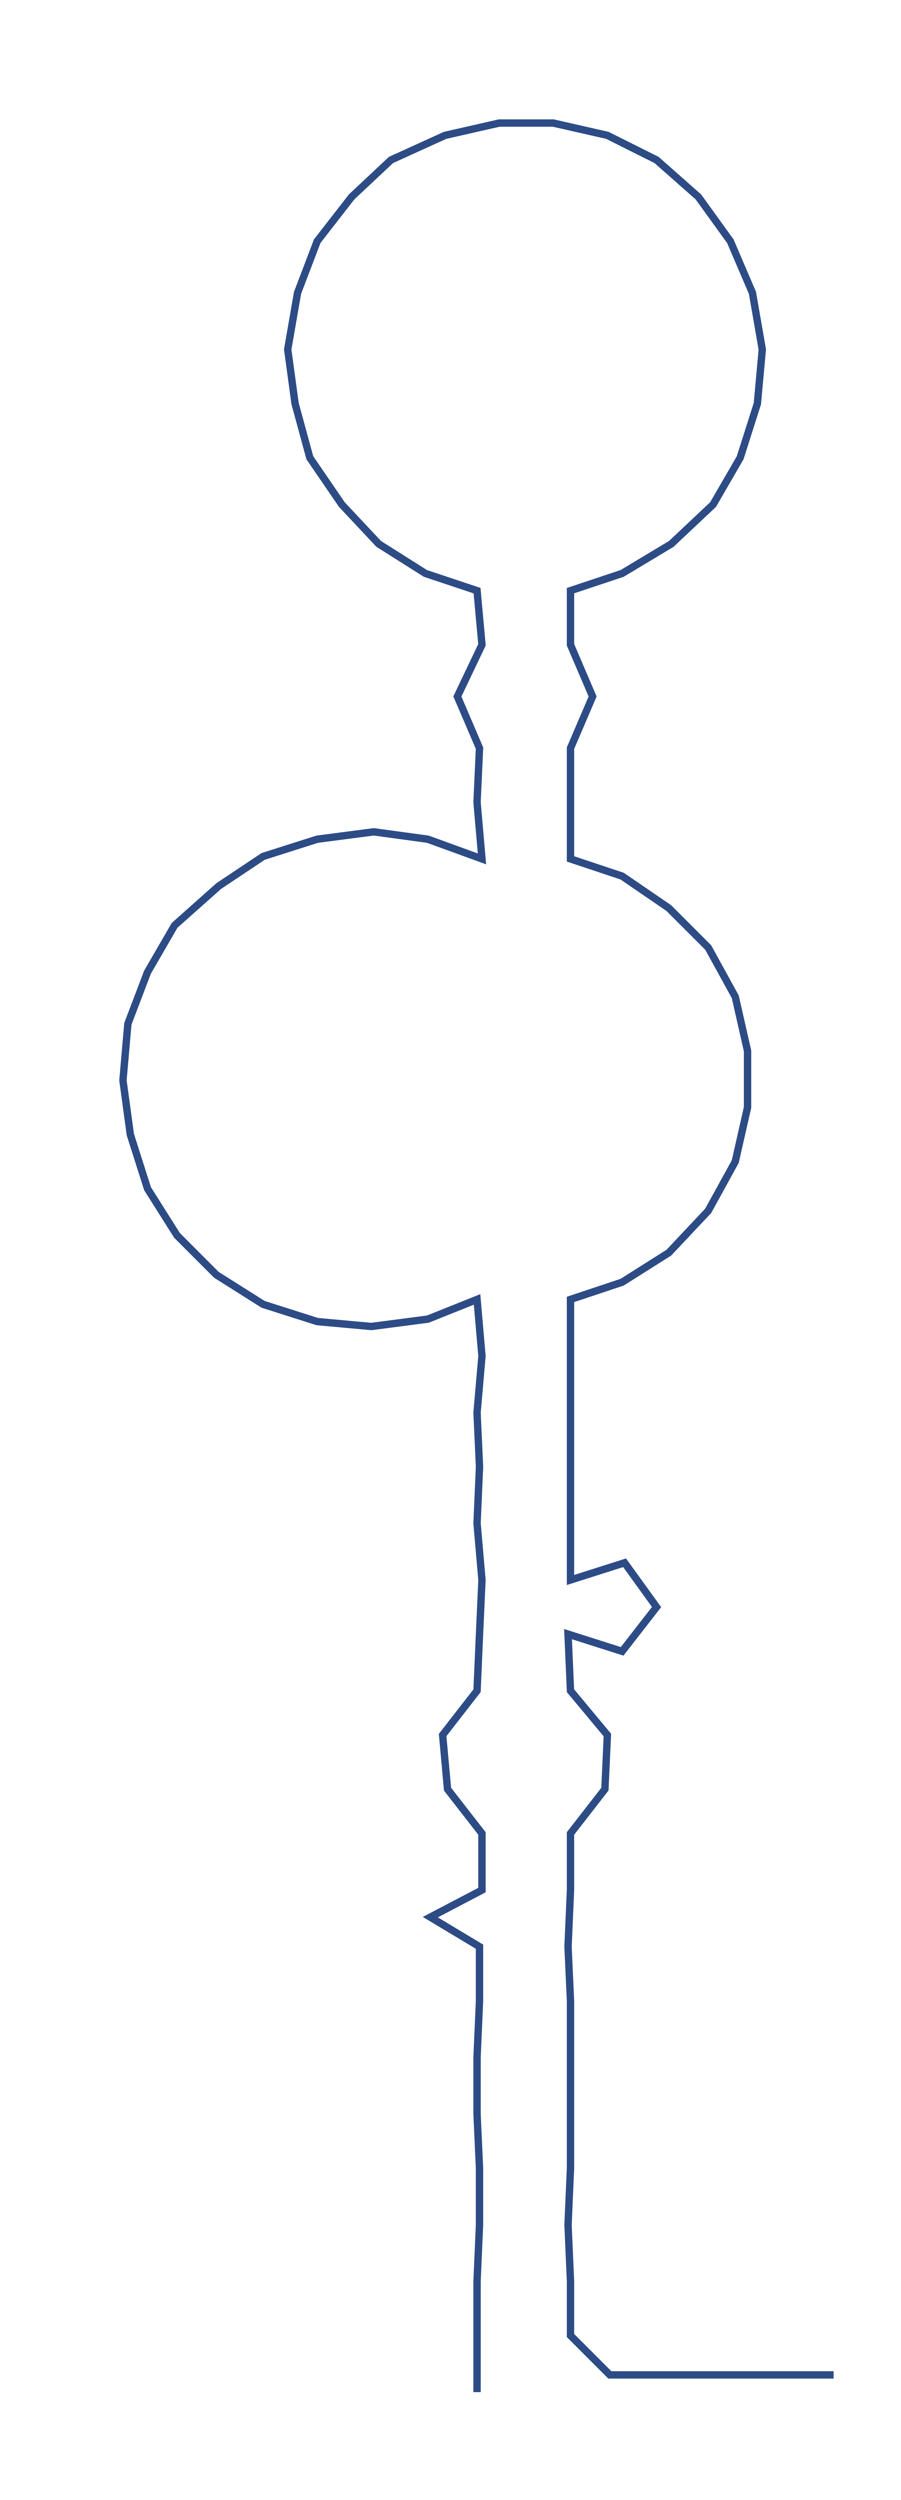 <ns0:svg xmlns:ns0="http://www.w3.org/2000/svg" width="108.213px" height="300px" viewBox="0 0 366.408 1015.8"><ns0:path style="stroke:#2d4c86;stroke-width:3px;fill:none;" d="M194 972 L194 972 L194 949 L194 927 L195 904 L195 881 L194 859 L194 836 L195 813 L195 791 L175 779 L196 768 L196 745 L182 727 L180 705 L194 687 L195 664 L196 642 L194 619 L195 596 L194 574 L196 551 L194 528 L174 536 L151 539 L129 537 L107 530 L88 518 L72 502 L60 483 L53 461 L50 439 L52 416 L60 395 L71 376 L89 360 L107 348 L129 341 L152 338 L174 341 L196 349 L194 326 L195 304 L186 283 L196 262 L194 240 L173 233 L154 221 L139 205 L126 186 L120 164 L117 142 L121 119 L129 98 L143 80 L159 65 L181 55 L203 50 L225 50 L247 55 L267 65 L284 80 L297 98 L306 119 L310 142 L308 164 L301 186 L290 205 L273 221 L253 233 L232 240 L232 262 L241 283 L232 304 L232 326 L232 349 L253 356 L272 369 L288 385 L299 405 L304 427 L304 450 L299 472 L288 492 L272 509 L253 521 L232 528 L232 551 L232 574 L232 596 L232 619 L232 642 L254 635 L267 653 L253 671 L231 664 L232 687 L247 705 L246 727 L232 745 L232 768 L231 791 L232 813 L232 836 L232 859 L232 881 L231 904 L232 927 L232 949 L248 965 L271 965 L293 965 L316 965 L339 965" /></ns0:svg>